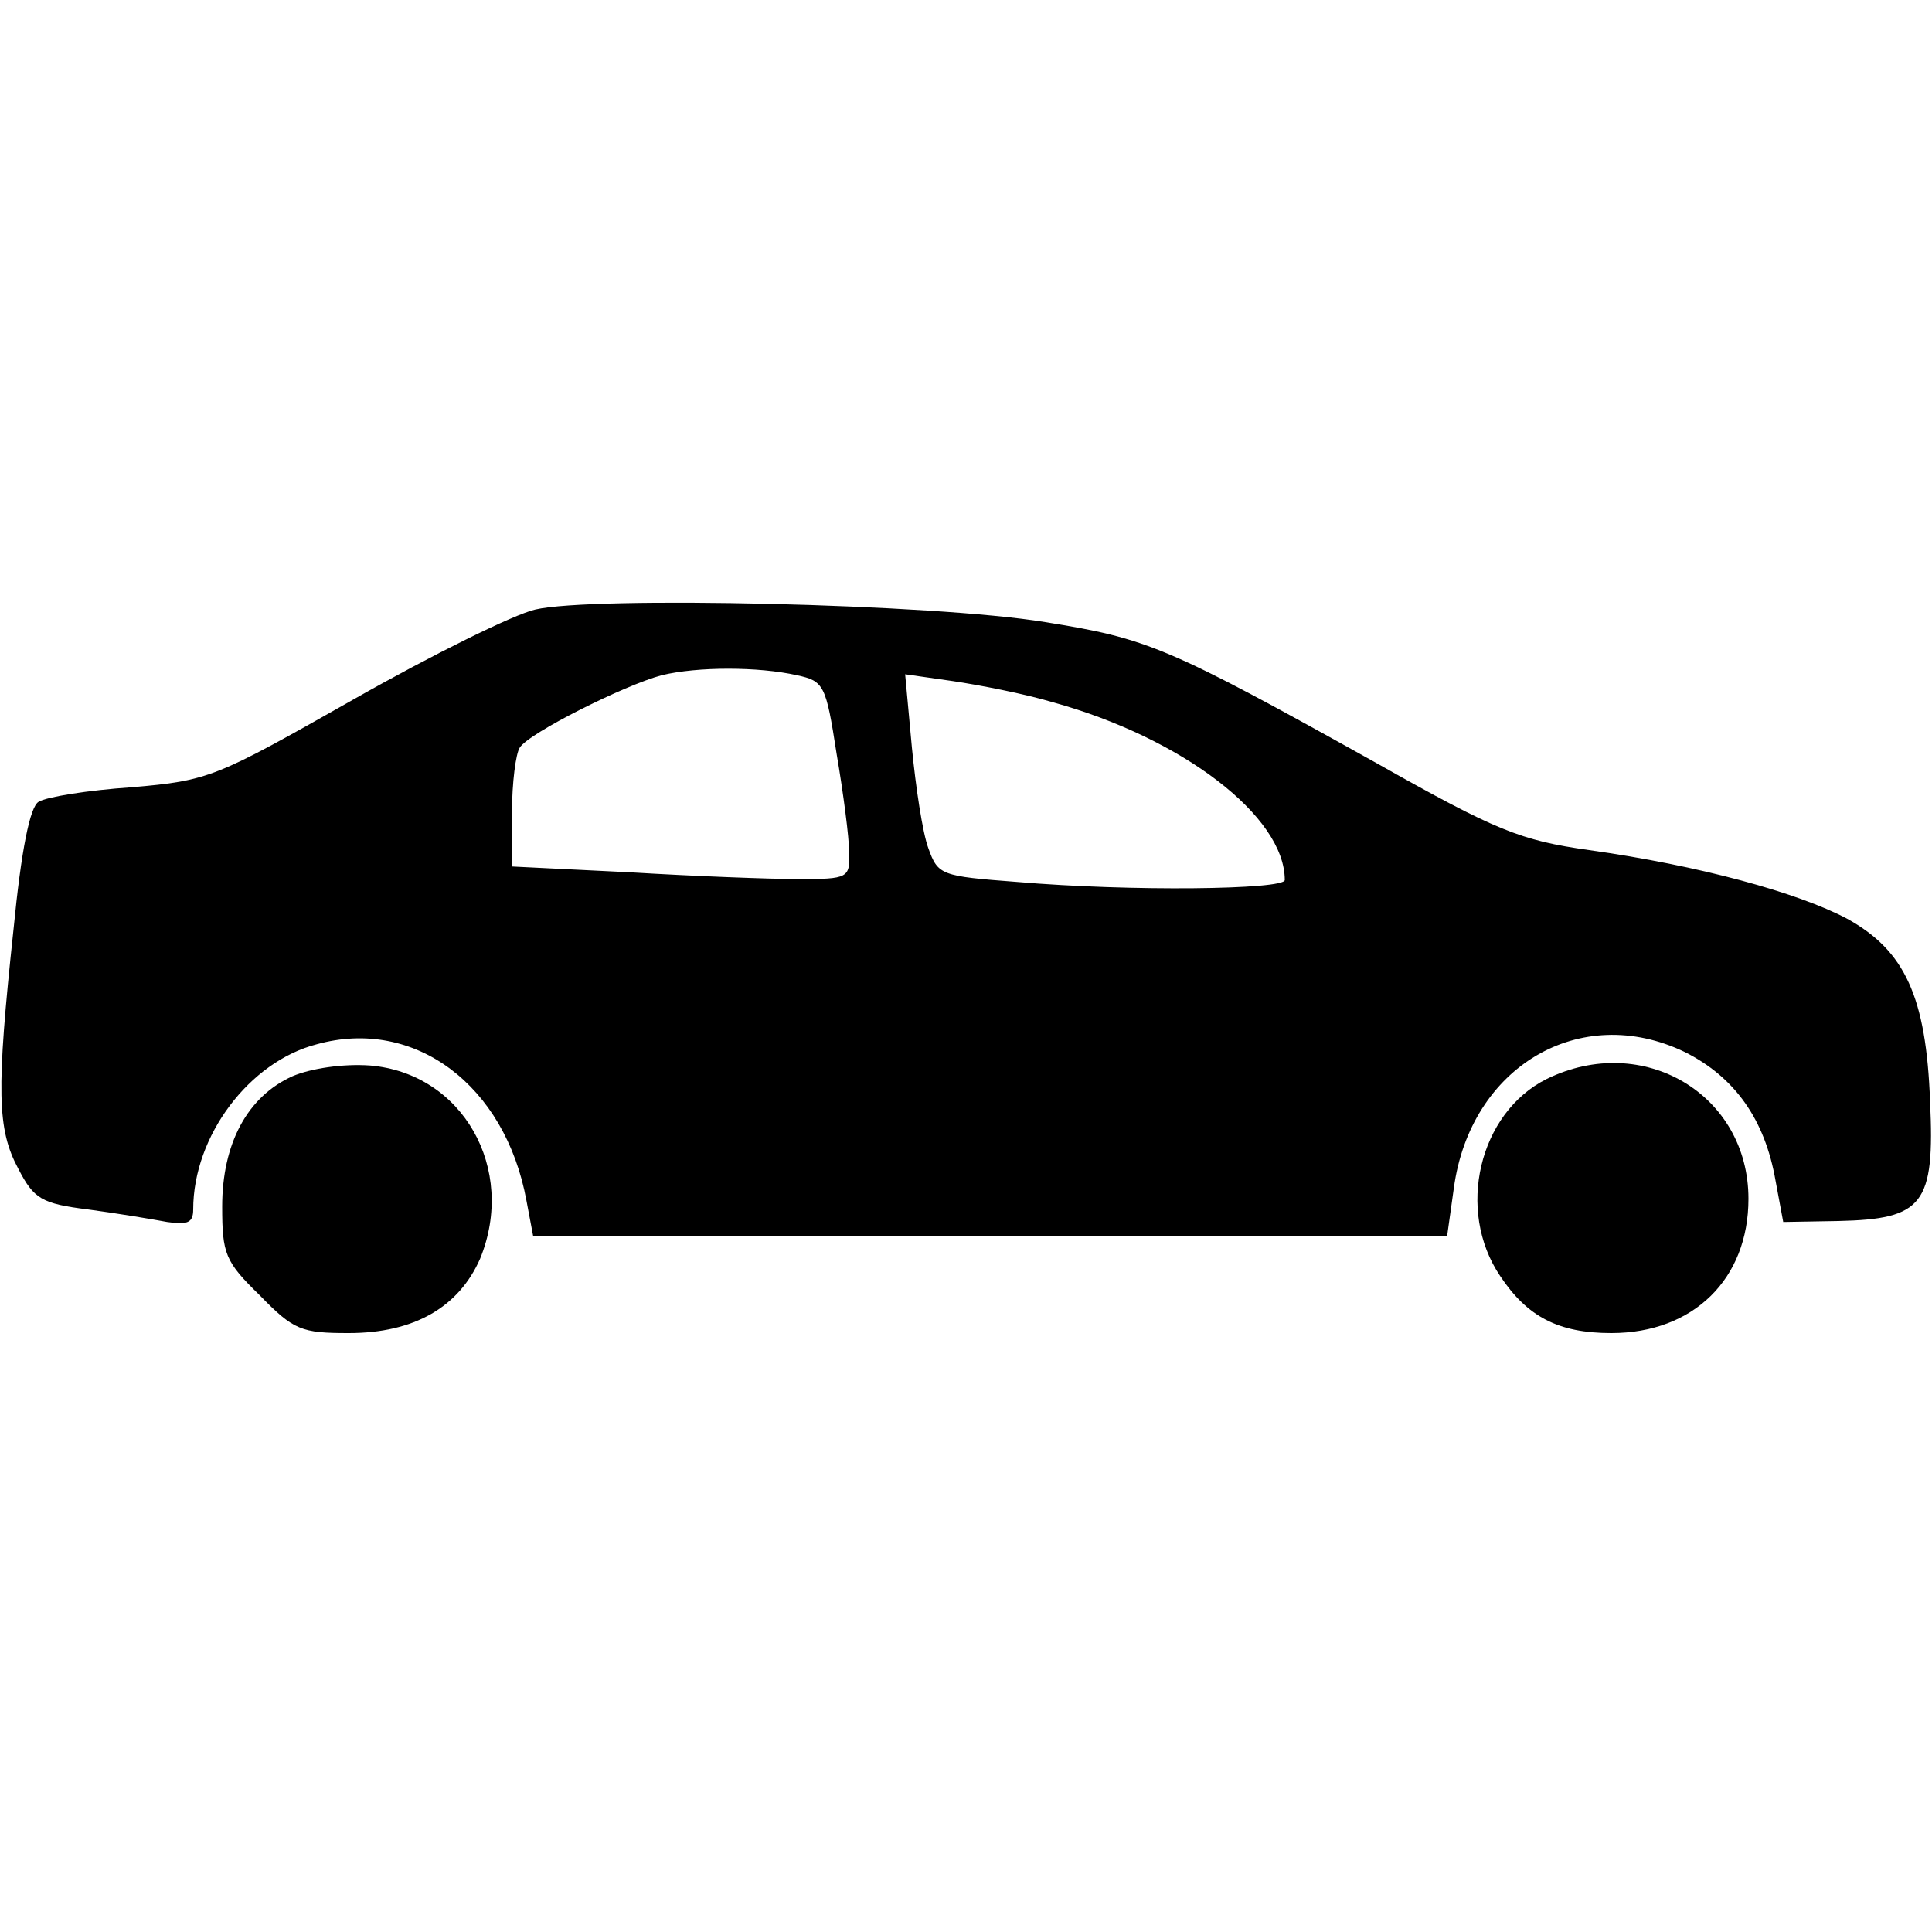 <?xml version="1.0" standalone="no"?>
<!DOCTYPE svg PUBLIC "-//W3C//DTD SVG 20010904//EN"
 "http://www.w3.org/TR/2001/REC-SVG-20010904/DTD/svg10.dtd">
<svg version="1.0" xmlns="http://www.w3.org/2000/svg"
 width="200pt" height="200pt" viewBox="0 0 200 200"
 preserveAspectRatio="xMidYMid meet">
<g transform="translate(0,200) scale(0.1,-0.1)"
fill="#000000" stroke="none">
<path d="M554 1369 c-22 -5 -107 -47 -188 -93 -143 -81 -149 -84 -230 -91 -45
-3 -88 -10 -96 -15 -9 -5 -18 -50 -26 -132 -18 -168 -17 -207 5 -248 16 -31
24 -36 72 -42 30 -4 66 -10 82 -13 21 -3 27 -1 27 13 0 76 58 153 128 171 101
28 195 -42 217 -162 l7 -37 473 0 473 0 7 50 c17 126 131 193 239 141 52 -26
83 -70 94 -133 l8 -43 57 1 c88 2 100 17 95 124 -4 108 -26 156 -86 189 -51
27 -153 55 -267 71 -71 10 -96 20 -220 90 -217 121 -237 129 -343 146 -115 19
-469 27 -528 13z m271 -68 c28 -6 30 -10 41 -81 7 -41 13 -87 13 -102 1 -27
-1 -28 -52 -28 -30 0 -109 3 -175 7 l-122 6 0 56 c0 31 4 61 8 67 9 15 109 65
147 75 37 9 100 9 140 0z m265 -28 c134 -37 240 -118 240 -184 0 -10 -160 -12
-277 -2 -79 6 -82 7 -92 35 -6 16 -13 63 -17 104 l-7 76 49 -7 c27 -4 74 -13
104 -22z"/>
<path d="M303 886 c-47 -21 -73 -70 -73 -135 0 -49 3 -57 39 -92 35 -36 43
-39 92 -39 68 0 114 27 136 77 38 93 -18 192 -114 200 -28 2 -61 -3 -80 -11z"/>
<path d="M1601 883 c-70 -35 -94 -136 -48 -204 28 -42 60 -59 115 -59 85 0
142 56 142 139 0 108 -109 173 -209 124z"/>
</g>
</svg>
